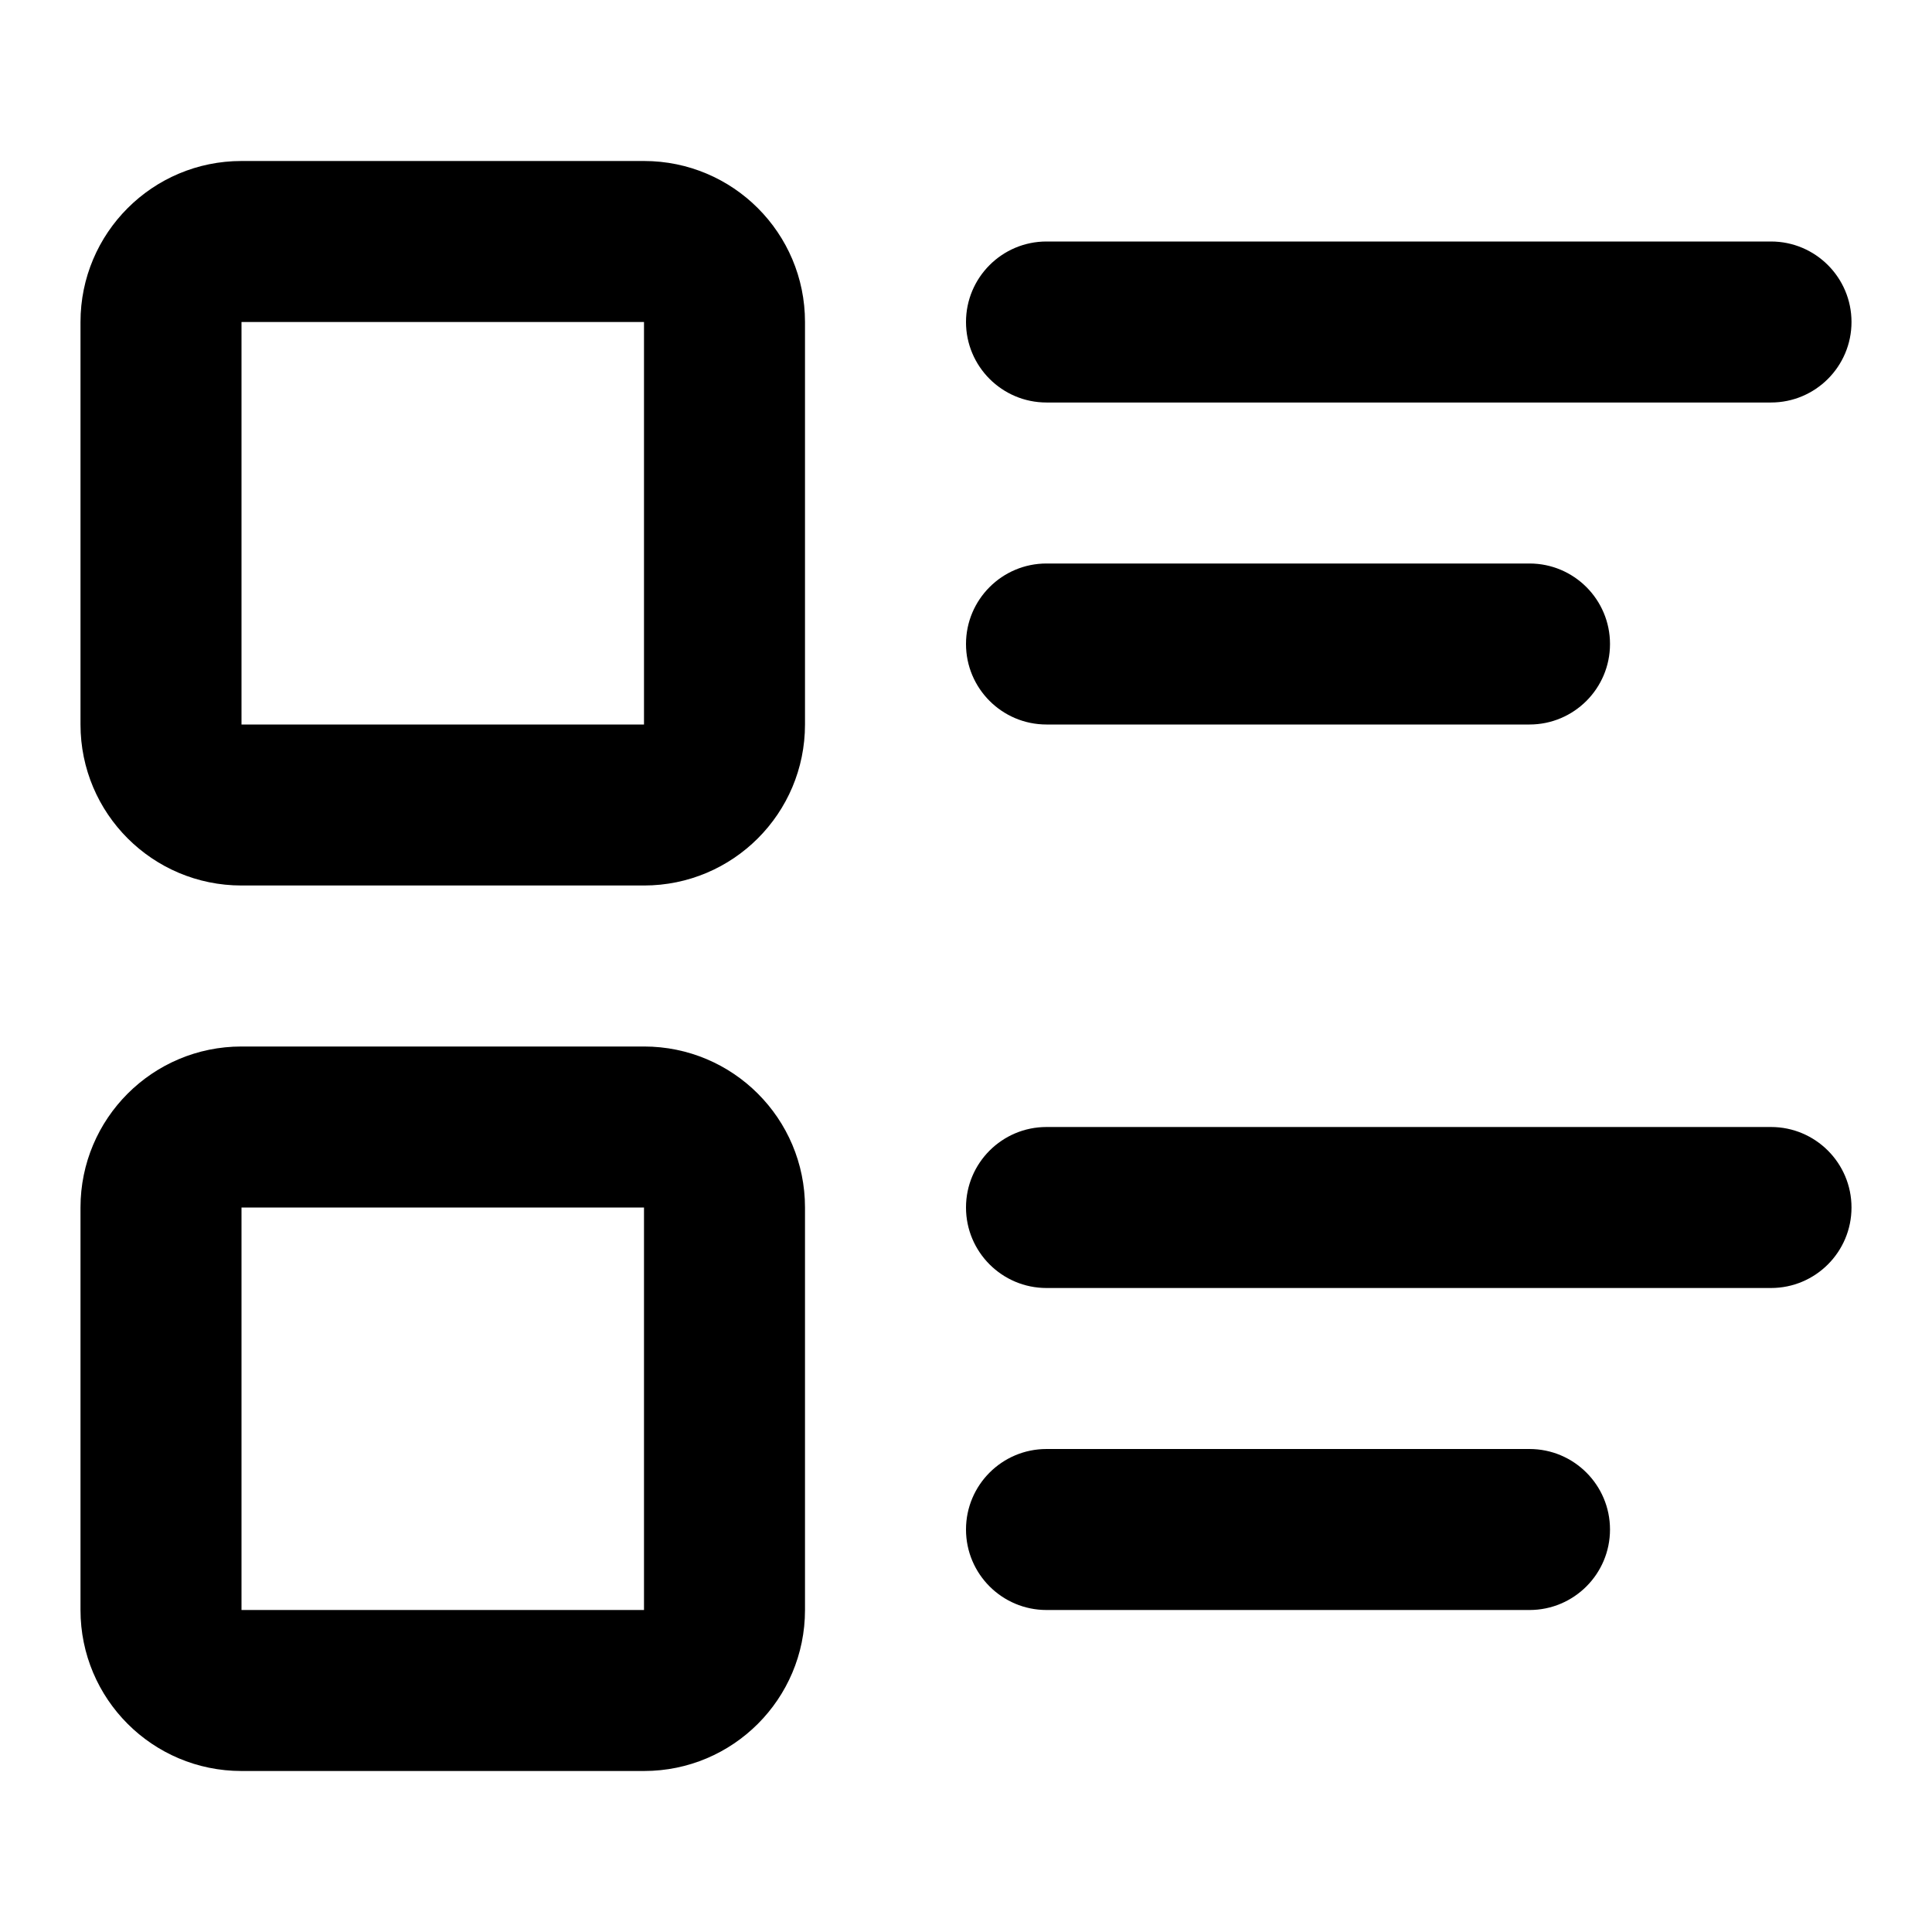 <svg version="1.1" viewBox="0 0 24 24" xmlns="http://www.w3.org/2000/svg">
 <path d="m3 2c-1.105 0-2 0.895-2 2v5c0 1.105 0.895 2 2 2h5c1.105 0 2-0.895 2-2v-5c0-1.105-0.895-2-2-2h-5zm10 1c-0.552 0-1 0.448-1 1s0.448 1 1 1h9c0.552 0 1-0.448 1-1s-0.448-1-1-1h-9zm-10 1h5v5h-5v-5zm10 3c-0.552 0-1 0.448-1 1s0.448 1 1 1h6c0.552 0 1-0.448 1-1s-0.448-1-1-1h-6zm-10 6c-1.105 0-2 0.895-2 2v5c0 1.105 0.895 2 2 2h5c1.105 0 2-0.895 2-2v-5c0-1.105-0.895-2-2-2h-5zm10 1c-0.552 0-1 0.448-1 1s0.448 1 1 1h9c0.552 0 1-0.448 1-1s-0.448-1-1-1h-9zm-10 1h5v5h-5v-5zm10 3c-0.552 0-1 0.448-1 1s0.448 1 1 1h6c0.552 0 1-0.448 1-1s-0.448-1-1-1h-6z"/>
</svg>
